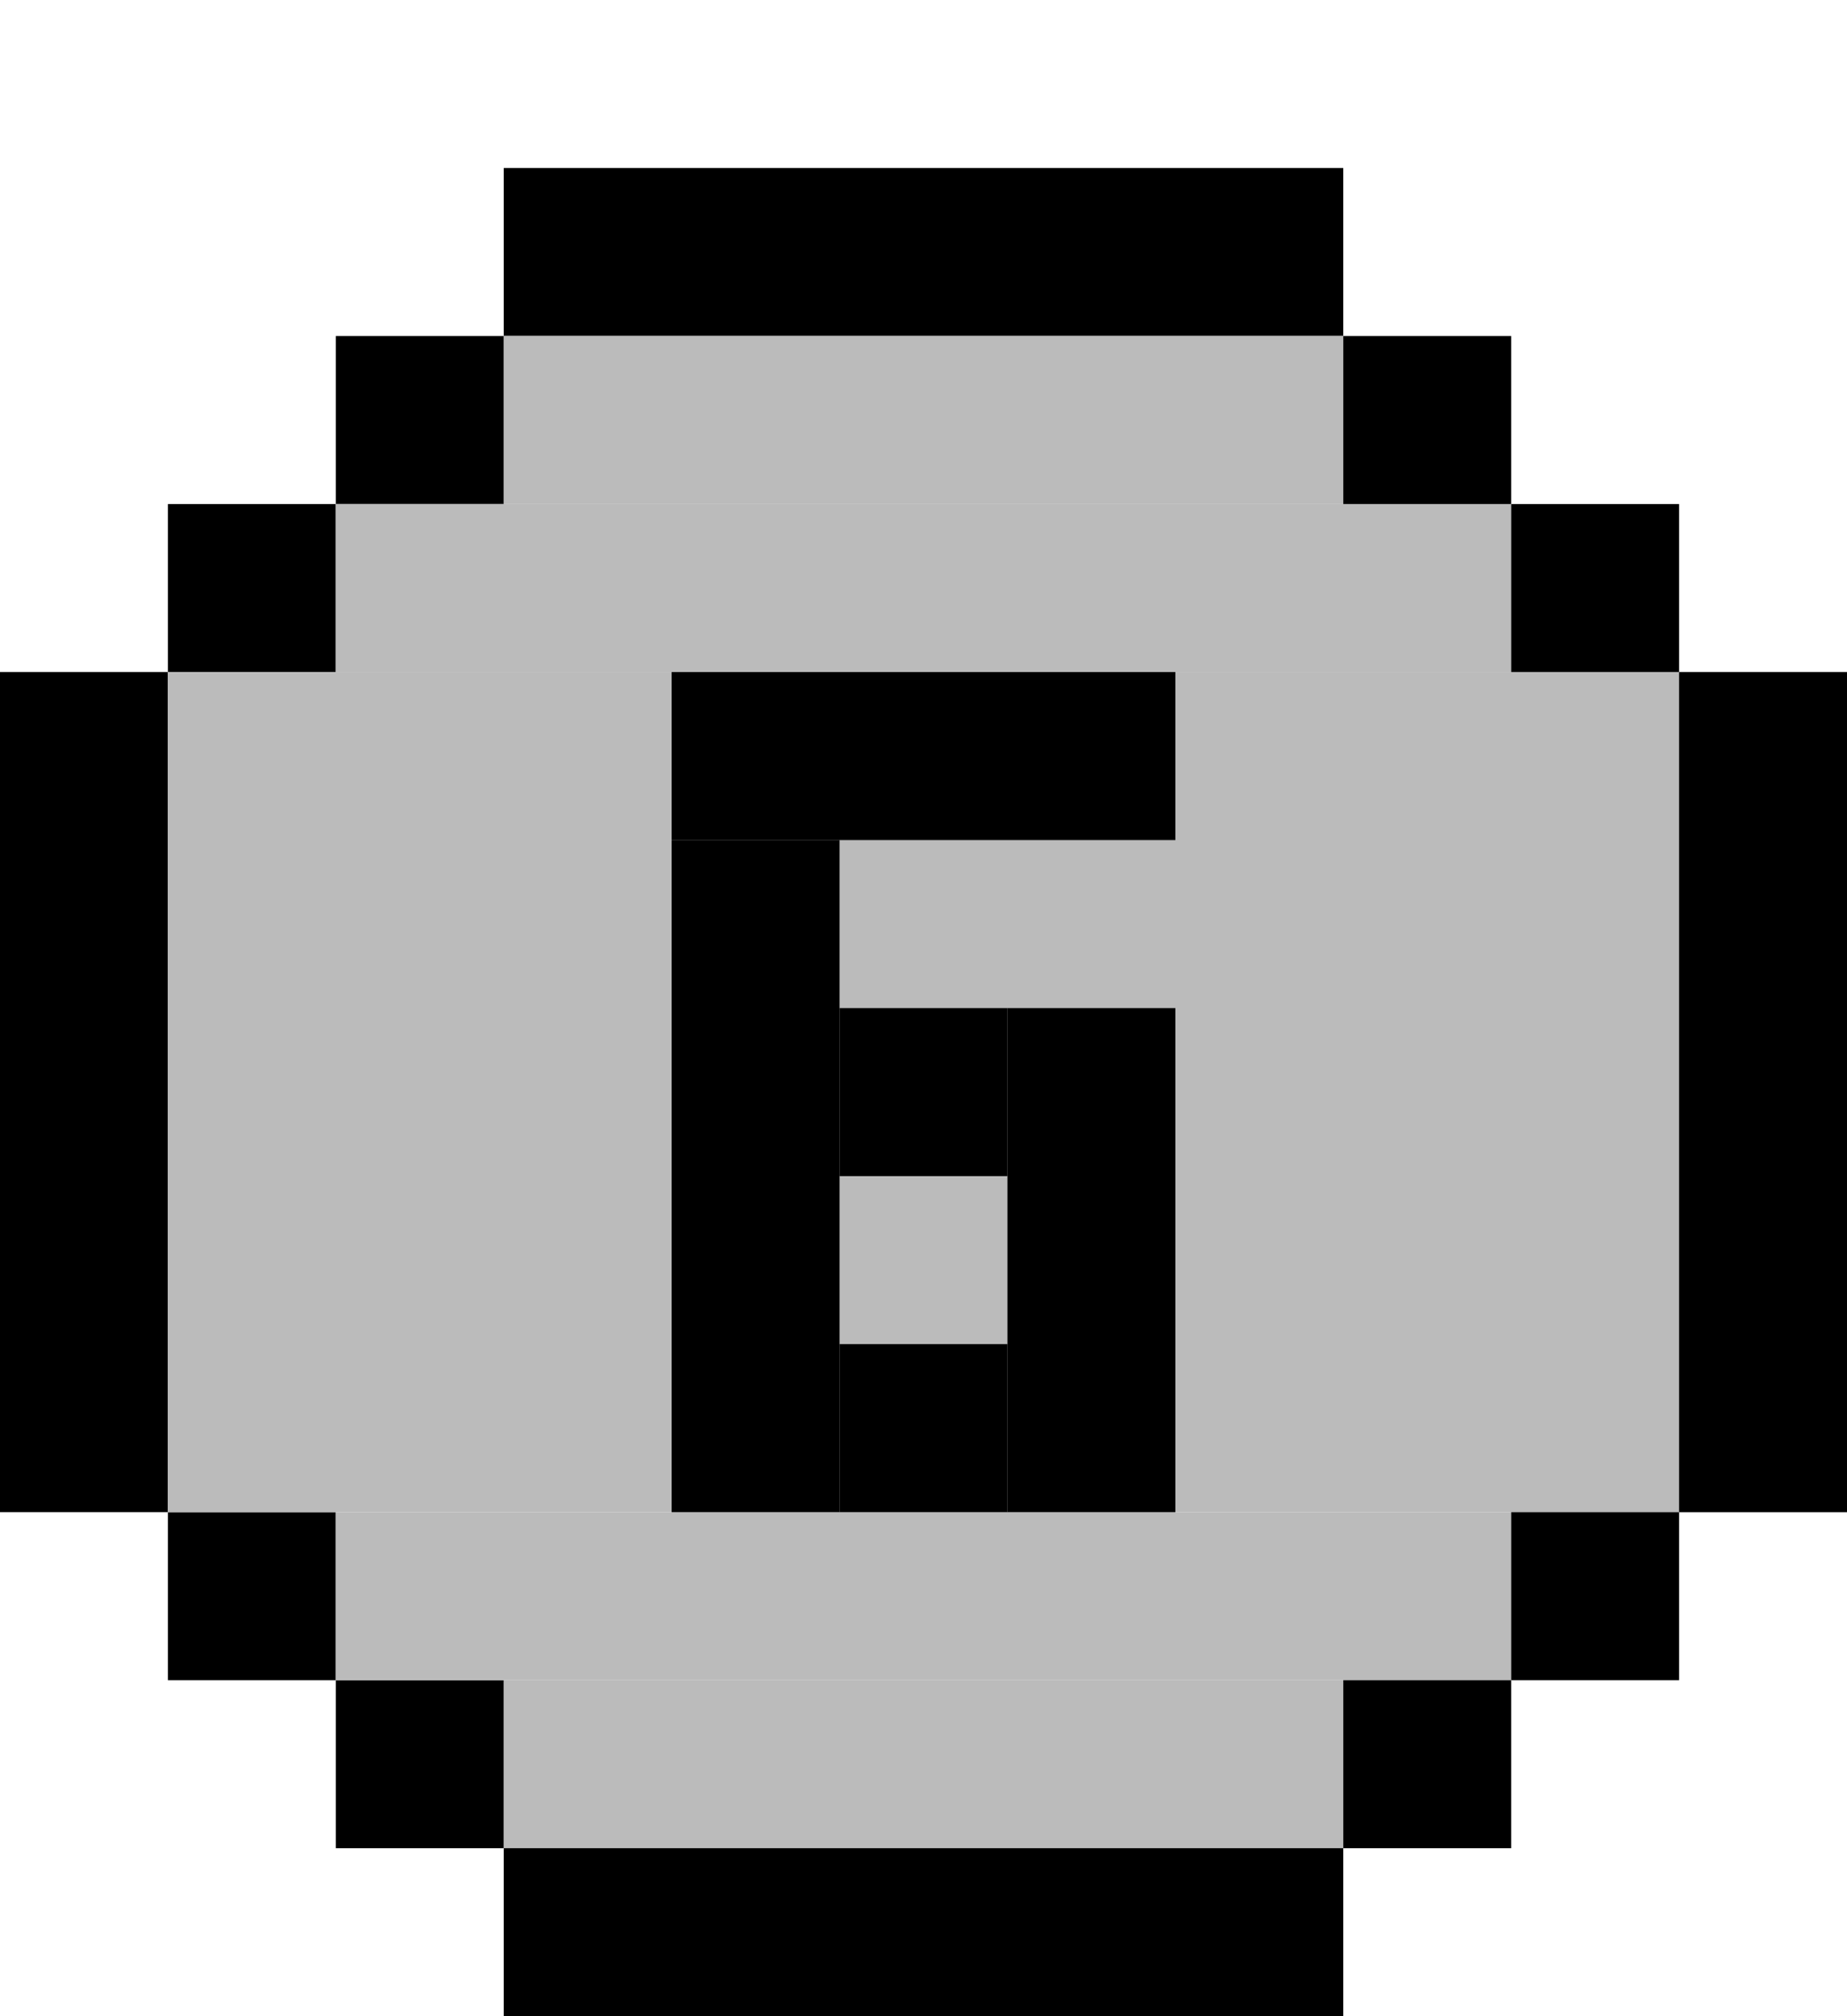<svg width="44" height="48" viewBox="0 0 44 48" fill="none" xmlns="http://www.w3.org/2000/svg">
<rect x="12" y="4" width="20" height="4" fill="black"/>
<rect x="12" y="44" width="20" height="4" fill="black"/>
<rect x="8" y="8" width="4" height="4" fill="black"/>
<rect x="8" y="40" width="4" height="4" fill="black"/>
<rect x="4" y="12" width="4" height="4" fill="black"/>
<rect x="4" y="36" width="4" height="4" fill="black"/>
<rect y="16" width="4" height="20" fill="black"/>
<rect x="12" y="8" width="20" height="4" fill="#BBBBBB"/>
<rect x="8" y="12" width="28" height="4" fill="#BBBBBB"/>
<rect x="8" y="36" width="28" height="4" fill="#BBBBBB"/>
<rect x="12" y="40" width="20" height="4" fill="#BBBBBB"/>
<rect x="4" y="16" width="40" height="20" fill="#BBBBBB"/>
<rect x="32" y="8" width="4" height="4" fill="black"/>
<rect x="32" y="40" width="4" height="4" fill="black"/>
<rect x="36" y="12" width="4" height="4" fill="black"/>
<rect x="36" y="36" width="4" height="4" fill="black"/>
<rect x="40" y="16" width="4" height="20" fill="black"/>
<rect x="16" y="16" width="12" height="4" fill="black"/>
<rect x="20" y="24" width="4" height="4" fill="black"/>
<rect x="20" y="32" width="4" height="4" fill="black"/>
<rect x="16" y="20" width="4" height="16" fill="black"/>
<rect x="24" y="24" width="4" height="12" fill="black"/>
</svg>
